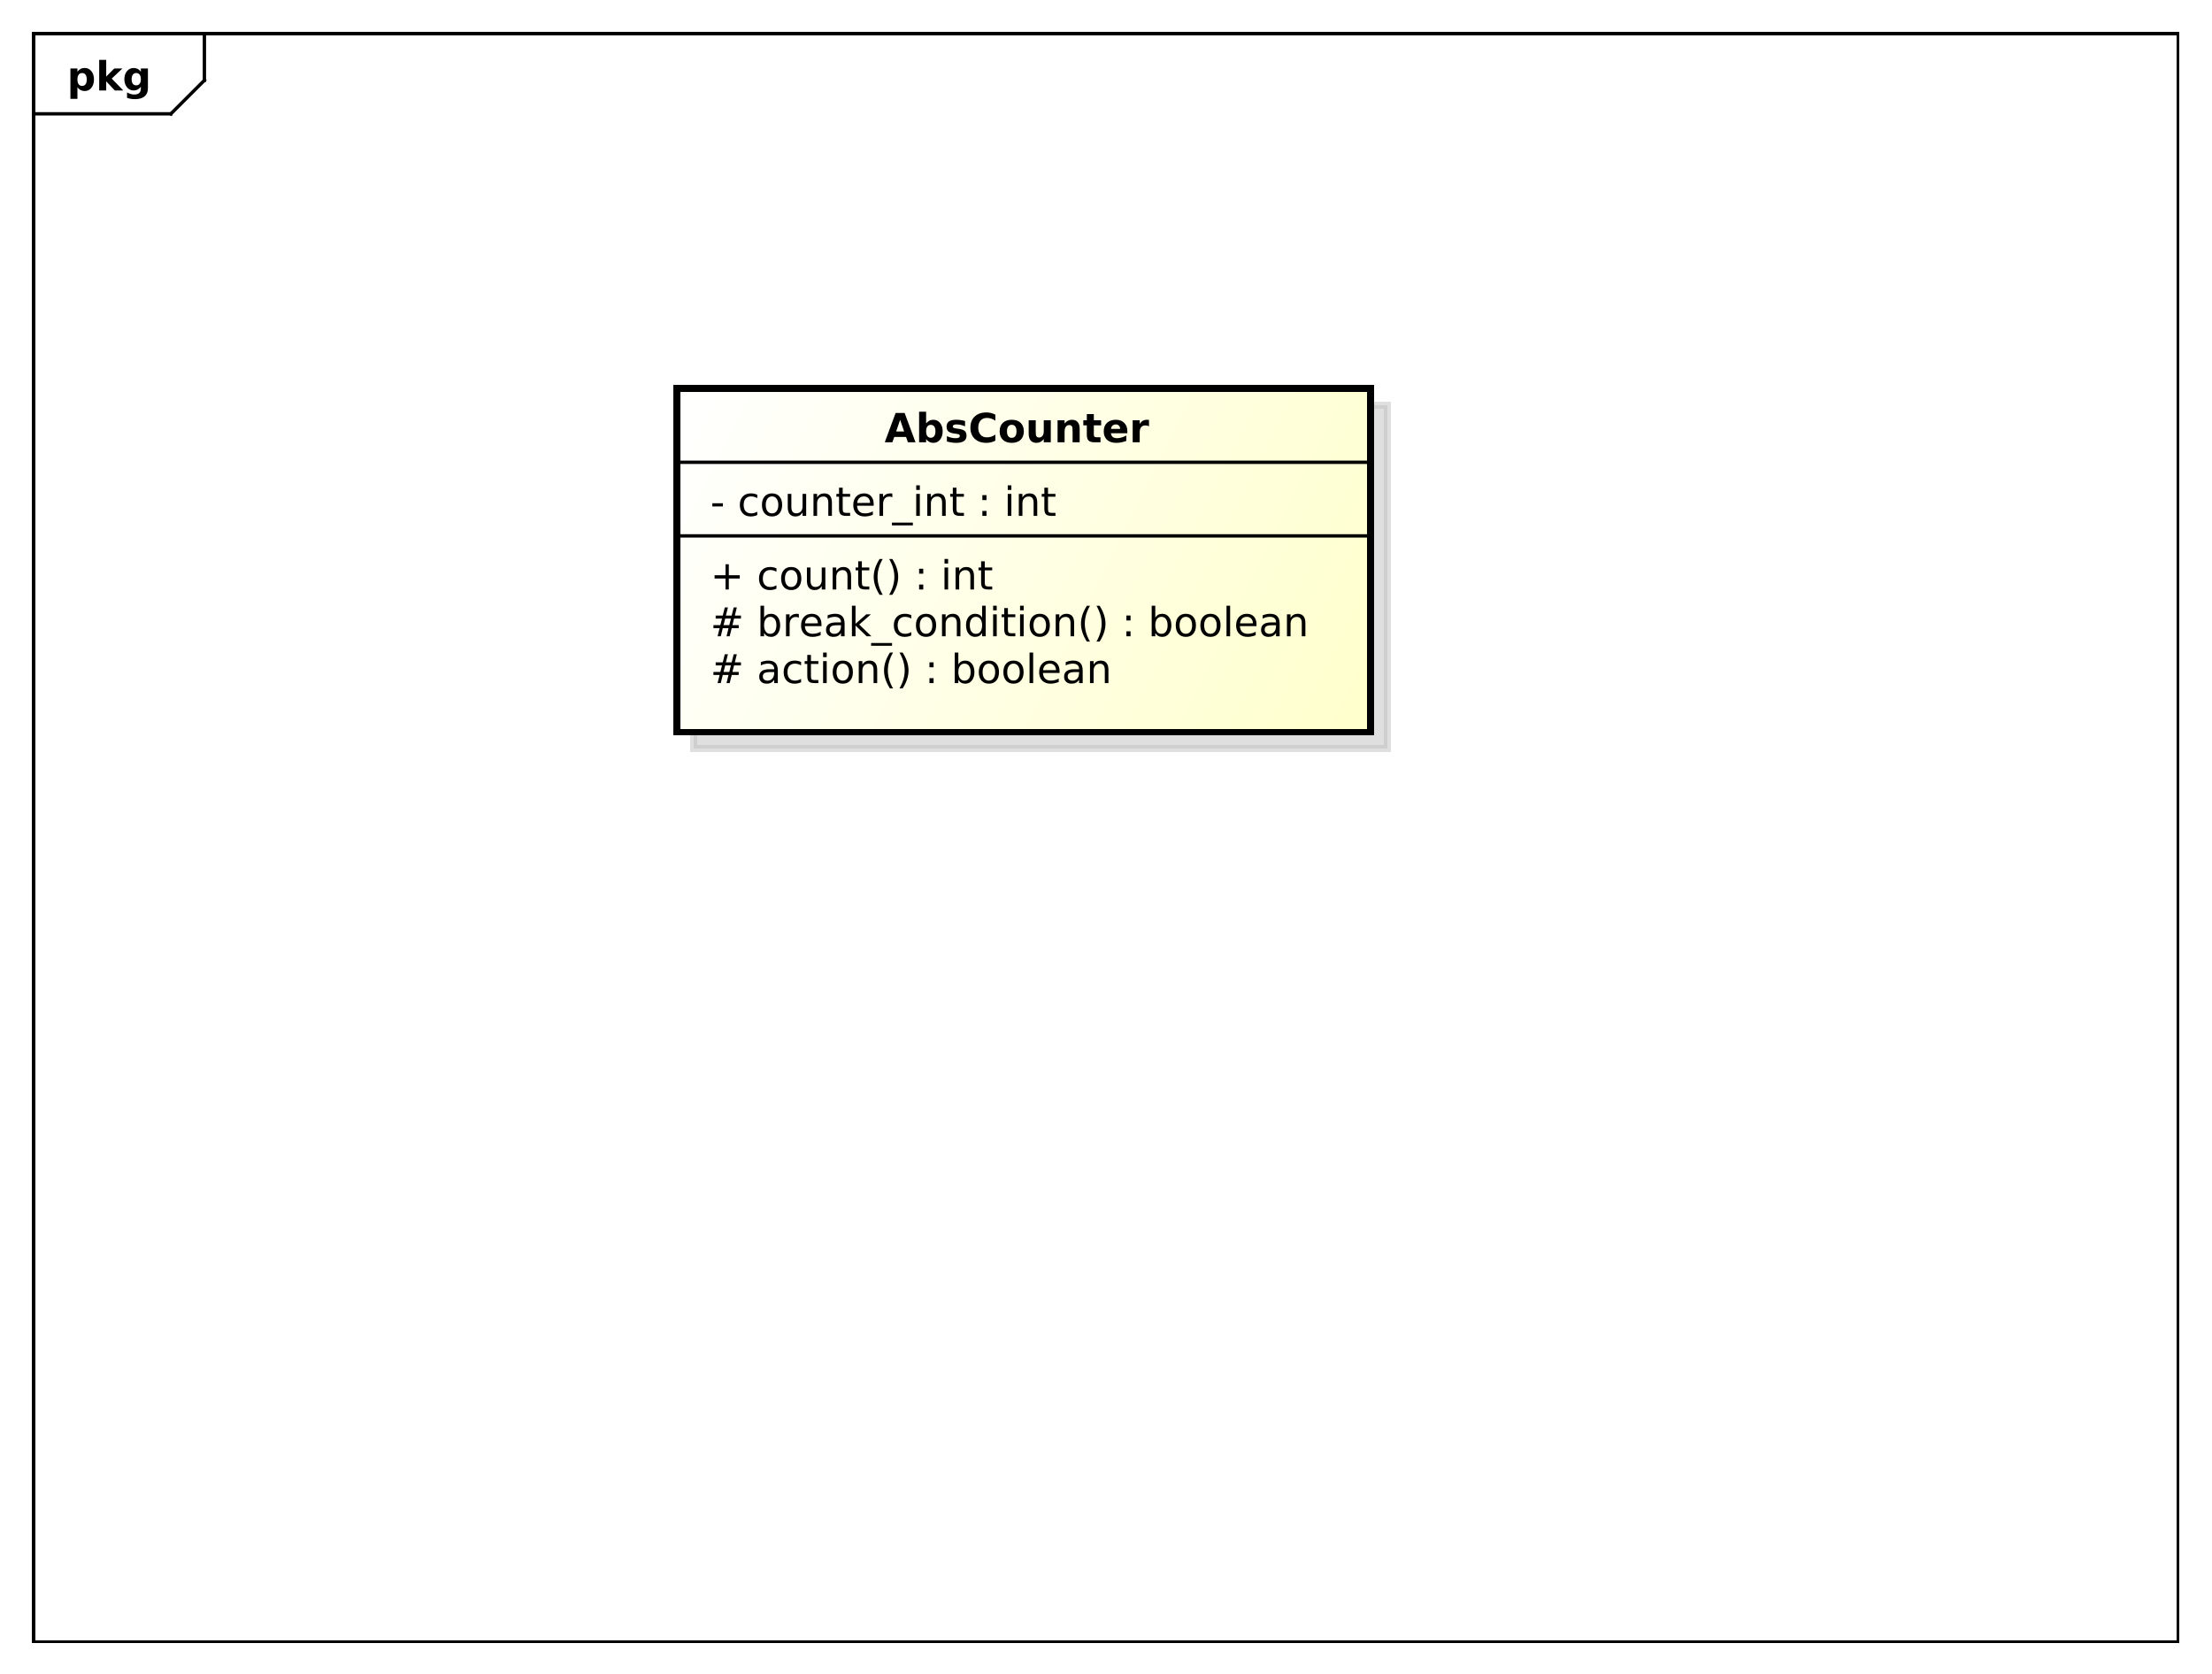 <?xml version="1.0" encoding="UTF-8"?>
<!DOCTYPE svg PUBLIC '-//W3C//DTD SVG 1.0//EN'
          'http://www.w3.org/TR/2001/REC-SVG-20010904/DTD/svg10.dtd'>
<svg xmlns:xlink="http://www.w3.org/1999/xlink" style="fill-opacity:1; color-rendering:auto; color-interpolation:auto; stroke:black; text-rendering:auto; stroke-linecap:square; stroke-miterlimit:10; stroke-opacity:1; shape-rendering:auto; fill:black; stroke-dasharray:none; font-weight:normal; stroke-width:1; font-family:&apos;Dialog&apos;; font-style:normal; stroke-linejoin:miter; font-size:12; stroke-dashoffset:0; image-rendering:auto;" width="880" height="666" xmlns="http://www.w3.org/2000/svg"
><rect width="100%" height="100%" fill="#808080" stroke="none"/><!--Generated by the Batik Graphics2D SVG Generator--><defs id="genericDefs"
  /><g
  ><defs id="defs1"
    ><linearGradient x1="202" gradientUnits="userSpaceOnUse" x2="409" y1="116" y2="219" id="linearGradient1" spreadMethod="pad"
      ><stop style="stop-opacity:1; stop-color:white;" offset="0%"
        /><stop style="stop-opacity:1; stop-color:rgb(255,255,204);" offset="100%"
      /></linearGradient
      ><clipPath clipPathUnits="userSpaceOnUse" id="clipPath1"
      ><path d="M0 0 L880 0 L880 666 L0 666 L0 0 Z"
      /></clipPath
      ><clipPath clipPathUnits="userSpaceOnUse" id="clipPath2"
      ><path d="M0 0 L660 0 L660 499.5 L0 499.5 L0 0 Z"
      /></clipPath
      ><clipPath clipPathUnits="userSpaceOnUse" id="clipPath3"
      ><path d="M-20 -27 L640 -27 L640 472.5 L-20 472.5 L-20 -27 Z"
      /></clipPath
      ><clipPath clipPathUnits="userSpaceOnUse" id="clipPath4"
      ><path d="M-5 -5 L655 -5 L655 494.5 L-5 494.5 L-5 -5 Z"
      /></clipPath
      ><clipPath clipPathUnits="userSpaceOnUse" id="clipPath5"
      ><path d="M-212 -203.875 L448 -203.875 L448 295.625 L-212 295.625 L-212 -203.875 Z"
      /></clipPath
      ><clipPath clipPathUnits="userSpaceOnUse" id="clipPath6"
      ><path d="M-212 -189.906 L448 -189.906 L448 309.594 L-212 309.594 L-212 -189.906 Z"
      /></clipPath
      ><clipPath clipPathUnits="userSpaceOnUse" id="clipPath7"
      ><path d="M-212 -175.938 L448 -175.938 L448 323.562 L-212 323.562 L-212 -175.938 Z"
      /></clipPath
      ><clipPath clipPathUnits="userSpaceOnUse" id="clipPath8"
      ><path d="M-212 -153.969 L448 -153.969 L448 345.531 L-212 345.531 L-212 -153.969 Z"
      /></clipPath
      ><clipPath clipPathUnits="userSpaceOnUse" id="clipPath9"
      ><path d="M-264 -132 L396 -132 L396 367.5 L-264 367.5 L-264 -132 Z"
      /></clipPath
    ></defs
    ><g style="fill:white; stroke:white;"
    ><rect x="0" y="0" width="880" style="clip-path:url(#clipPath1); stroke:none;" height="666"
    /></g
    ><g style="shape-rendering:crispEdges; text-rendering:geometricPrecision;" transform="scale(1.333,1.333)"
    ><rect x="10" y="10" width="640" style="fill:none; clip-path:url(#clipPath2);" height="480"
      /><line x1="61" x2="61" y1="11" style="clip-path:url(#clipPath2); fill:none; text-rendering:optimizeLegibility; shape-rendering:auto;" y2="23.969"
      /><line x1="61" x2="51" y1="23.969" style="clip-path:url(#clipPath2); fill:none; text-rendering:optimizeLegibility; shape-rendering:auto;" y2="33.969"
      /><line x1="51" x2="10" y1="33.969" style="clip-path:url(#clipPath2); fill:none; text-rendering:optimizeLegibility; shape-rendering:auto;" y2="33.969"
    /></g
    ><g style="text-rendering:optimizeLegibility; font-family:sans-serif; font-weight:bold;" transform="matrix(1.333,0,0,1.333,0,0) translate(20,27)"
    ><path d="M3.109 -0.953 L3.109 2.5 L1.016 2.5 L1.016 -6.562 L3.109 -6.562 L3.109 -5.609 Q3.547 -6.172 4.07 -6.445 Q4.594 -6.719 5.281 -6.719 Q6.5 -6.719 7.273 -5.758 Q8.047 -4.797 8.047 -3.281 Q8.047 -1.766 7.273 -0.797 Q6.5 0.172 5.281 0.172 Q4.594 0.172 4.07 -0.102 Q3.547 -0.375 3.109 -0.953 ZM4.5 -5.203 Q3.828 -5.203 3.469 -4.703 Q3.109 -4.203 3.109 -3.281 Q3.109 -2.344 3.469 -1.852 Q3.828 -1.359 4.5 -1.359 Q5.172 -1.359 5.531 -1.852 Q5.891 -2.344 5.891 -3.281 Q5.891 -4.219 5.531 -4.711 Q5.172 -5.203 4.5 -5.203 ZM9.605 -9.125 L11.699 -9.125 L11.699 -4.156 L14.105 -6.562 L16.543 -6.562 L13.34 -3.547 L16.793 0 L14.262 0 L11.699 -2.734 L11.699 0 L9.605 0 L9.605 -9.125 ZM22.039 -1.109 Q21.617 -0.547 21.094 -0.273 Q20.57 0 19.883 0 Q18.68 0 17.898 -0.945 Q17.117 -1.891 17.117 -3.359 Q17.117 -4.828 17.898 -5.766 Q18.68 -6.703 19.883 -6.703 Q20.57 -6.703 21.094 -6.438 Q21.617 -6.172 22.039 -5.594 L22.039 -6.562 L24.148 -6.562 L24.148 -0.656 Q24.148 0.922 23.148 1.758 Q22.148 2.594 20.258 2.594 Q19.648 2.594 19.07 2.5 Q18.492 2.406 17.914 2.203 L17.914 0.578 Q18.461 0.891 18.992 1.047 Q19.523 1.203 20.055 1.203 Q21.086 1.203 21.562 0.75 Q22.039 0.297 22.039 -0.656 L22.039 -1.109 ZM20.664 -5.203 Q20.008 -5.203 19.648 -4.719 Q19.289 -4.234 19.289 -3.359 Q19.289 -2.453 19.641 -1.992 Q19.992 -1.531 20.664 -1.531 Q21.32 -1.531 21.68 -2.008 Q22.039 -2.484 22.039 -3.359 Q22.039 -4.234 21.68 -4.719 Q21.32 -5.203 20.664 -5.203 Z" style="clip-path:url(#clipPath3); stroke:none;"
    /></g
    ><g transform="matrix(1.333,0,0,1.333,0,0) translate(5,5)" style="fill-opacity:0.502; fill:rgb(192,192,192); text-rendering:geometricPrecision; font-family:sans-serif; shape-rendering:crispEdges; stroke:rgb(192,192,192); font-weight:bold; stroke-width:2; stroke-opacity:0.502;"
    ><rect x="202" y="116" width="207" style="clip-path:url(#clipPath4); stroke:none;" height="102.469"
      /><rect x="202" y="116" width="207" style="fill:none; clip-path:url(#clipPath4);" height="102.469"
    /></g
    ><g transform="matrix(1.333,0,0,1.333,0,0)" style="fill:url(#linearGradient1); text-rendering:geometricPrecision; font-family:sans-serif; shape-rendering:crispEdges; stroke:url(#linearGradient1); font-weight:bold; stroke-width:2;"
    ><rect x="202" y="116" width="207" style="clip-path:url(#clipPath2); stroke:none;" height="102.469"
      /><rect x="202" y="116" width="207" style="clip-path:url(#clipPath2); fill:none; stroke:black;" height="102.469"
    /></g
    ><g style="text-rendering:optimizeLegibility; stroke-width:2; font-family:sans-serif;" transform="matrix(1.333,0,0,1.333,0,0) translate(212,203.875)"
    ><path d="M6.141 -5.281 L4.438 -5.281 L3.938 -3.328 L5.656 -3.328 L6.141 -5.281 ZM5.25 -8.609 L4.641 -6.188 L6.359 -6.188 L6.969 -8.609 L7.906 -8.609 L7.312 -6.188 L9.141 -6.188 L9.141 -5.281 L7.078 -5.281 L6.594 -3.328 L8.469 -3.328 L8.469 -2.422 L6.375 -2.422 L5.766 0 L4.828 0 L5.422 -2.422 L3.703 -2.422 L3.109 0 L2.156 0 L2.766 -2.422 L0.922 -2.422 L0.922 -3.328 L2.984 -3.328 L3.484 -5.281 L1.594 -5.281 L1.594 -6.188 L3.703 -6.188 L4.312 -8.609 L5.25 -8.609 ZM17.979 -3.297 Q16.682 -3.297 16.174 -3 Q15.666 -2.703 15.666 -1.984 Q15.666 -1.406 16.049 -1.07 Q16.432 -0.734 17.072 -0.734 Q17.979 -0.734 18.518 -1.367 Q19.057 -2 19.057 -3.062 L19.057 -3.297 L17.979 -3.297 ZM20.135 -3.75 L20.135 0 L19.057 0 L19.057 -1 Q18.682 -0.406 18.135 -0.117 Q17.588 0.172 16.791 0.172 Q15.775 0.172 15.182 -0.398 Q14.588 -0.969 14.588 -1.906 Q14.588 -3.016 15.33 -3.578 Q16.072 -4.141 17.541 -4.141 L19.057 -4.141 L19.057 -4.25 Q19.057 -5 18.564 -5.406 Q18.072 -5.812 17.197 -5.812 Q16.635 -5.812 16.096 -5.672 Q15.557 -5.531 15.072 -5.266 L15.072 -6.266 Q15.666 -6.5 16.221 -6.609 Q16.775 -6.719 17.307 -6.719 Q18.729 -6.719 19.432 -5.984 Q20.135 -5.25 20.135 -3.75 ZM27.082 -6.312 L27.082 -5.297 Q26.613 -5.562 26.16 -5.688 Q25.707 -5.812 25.238 -5.812 Q24.176 -5.812 23.598 -5.148 Q23.02 -4.484 23.02 -3.281 Q23.02 -2.078 23.598 -1.414 Q24.176 -0.75 25.238 -0.75 Q25.707 -0.75 26.16 -0.875 Q26.613 -1 27.082 -1.25 L27.082 -0.25 Q26.629 -0.047 26.145 0.062 Q25.66 0.172 25.113 0.172 Q23.629 0.172 22.754 -0.758 Q21.879 -1.688 21.879 -3.281 Q21.879 -4.875 22.762 -5.797 Q23.645 -6.719 25.191 -6.719 Q25.676 -6.719 26.152 -6.617 Q26.629 -6.516 27.082 -6.312 ZM30.023 -8.422 L30.023 -6.562 L32.242 -6.562 L32.242 -5.719 L30.023 -5.719 L30.023 -2.156 Q30.023 -1.359 30.242 -1.133 Q30.461 -0.906 31.133 -0.906 L32.242 -0.906 L32.242 0 L31.133 0 Q29.883 0 29.406 -0.469 Q28.93 -0.938 28.93 -2.156 L28.93 -5.719 L28.148 -5.719 L28.148 -6.562 L28.93 -6.562 L28.93 -8.422 L30.023 -8.422 ZM33.65 -6.562 L34.728 -6.562 L34.728 0 L33.65 0 L33.65 -6.562 ZM33.65 -9.125 L34.728 -9.125 L34.728 -7.75 L33.65 -7.75 L33.65 -9.125 ZM39.531 -5.812 Q38.672 -5.812 38.164 -5.133 Q37.656 -4.453 37.656 -3.281 Q37.656 -2.094 38.156 -1.422 Q38.656 -0.75 39.531 -0.75 Q40.391 -0.75 40.898 -1.43 Q41.406 -2.109 41.406 -3.281 Q41.406 -4.438 40.898 -5.125 Q40.391 -5.812 39.531 -5.812 ZM39.531 -6.719 Q40.938 -6.719 41.742 -5.805 Q42.547 -4.891 42.547 -3.281 Q42.547 -1.672 41.742 -0.75 Q40.938 0.172 39.531 0.172 Q38.125 0.172 37.32 -0.75 Q36.516 -1.672 36.516 -3.281 Q36.516 -4.891 37.32 -5.805 Q38.125 -6.719 39.531 -6.719 ZM49.795 -3.969 L49.795 0 L48.717 0 L48.717 -3.922 Q48.717 -4.859 48.35 -5.32 Q47.982 -5.781 47.264 -5.781 Q46.389 -5.781 45.881 -5.227 Q45.373 -4.672 45.373 -3.703 L45.373 0 L44.295 0 L44.295 -6.562 L45.373 -6.562 L45.373 -5.547 Q45.764 -6.141 46.287 -6.43 Q46.81 -6.719 47.498 -6.719 Q48.623 -6.719 49.209 -6.023 Q49.795 -5.328 49.795 -3.969 ZM54.525 -9.109 Q53.744 -7.766 53.361 -6.445 Q52.978 -5.125 52.978 -3.766 Q52.978 -2.422 53.361 -1.094 Q53.744 0.234 54.525 1.578 L53.588 1.578 Q52.713 0.203 52.275 -1.125 Q51.838 -2.453 51.838 -3.766 Q51.838 -5.078 52.275 -6.398 Q52.713 -7.719 53.588 -9.109 L54.525 -9.109 ZM56.457 -9.109 L57.395 -9.109 Q58.27 -7.719 58.707 -6.398 Q59.145 -5.078 59.145 -3.766 Q59.145 -2.453 58.707 -1.125 Q58.27 0.203 57.395 1.578 L56.457 1.578 Q57.223 0.234 57.613 -1.094 Q58.004 -2.422 58.004 -3.766 Q58.004 -5.125 57.613 -6.445 Q57.223 -7.766 56.457 -9.109 ZM65.391 -1.484 L66.625 -1.484 L66.625 0 L65.391 0 L65.391 -1.484 ZM65.391 -6.203 L66.625 -6.203 L66.625 -4.719 L65.391 -4.719 L65.391 -6.203 ZM77.686 -3.281 Q77.686 -4.469 77.193 -5.141 Q76.701 -5.812 75.857 -5.812 Q74.998 -5.812 74.506 -5.141 Q74.014 -4.469 74.014 -3.281 Q74.014 -2.094 74.506 -1.414 Q74.998 -0.734 75.857 -0.734 Q76.701 -0.734 77.193 -1.414 Q77.686 -2.094 77.686 -3.281 ZM74.014 -5.562 Q74.357 -6.156 74.873 -6.438 Q75.389 -6.719 76.107 -6.719 Q77.311 -6.719 78.061 -5.773 Q78.811 -4.828 78.811 -3.281 Q78.811 -1.734 78.061 -0.781 Q77.311 0.172 76.107 0.172 Q75.389 0.172 74.873 -0.117 Q74.357 -0.406 74.014 -0.984 L74.014 0 L72.936 0 L72.936 -9.125 L74.014 -9.125 L74.014 -5.562 ZM83.131 -5.812 Q82.272 -5.812 81.764 -5.133 Q81.256 -4.453 81.256 -3.281 Q81.256 -2.094 81.756 -1.422 Q82.256 -0.75 83.131 -0.75 Q83.99 -0.75 84.498 -1.43 Q85.006 -2.109 85.006 -3.281 Q85.006 -4.438 84.498 -5.125 Q83.99 -5.812 83.131 -5.812 ZM83.131 -6.719 Q84.537 -6.719 85.342 -5.805 Q86.147 -4.891 86.147 -3.281 Q86.147 -1.672 85.342 -0.75 Q84.537 0.172 83.131 0.172 Q81.725 0.172 80.92 -0.75 Q80.115 -1.672 80.115 -3.281 Q80.115 -4.891 80.92 -5.805 Q81.725 -6.719 83.131 -6.719 ZM90.473 -5.812 Q89.613 -5.812 89.106 -5.133 Q88.598 -4.453 88.598 -3.281 Q88.598 -2.094 89.098 -1.422 Q89.598 -0.75 90.473 -0.75 Q91.332 -0.75 91.84 -1.43 Q92.348 -2.109 92.348 -3.281 Q92.348 -4.438 91.84 -5.125 Q91.332 -5.812 90.473 -5.812 ZM90.473 -6.719 Q91.879 -6.719 92.684 -5.805 Q93.488 -4.891 93.488 -3.281 Q93.488 -1.672 92.684 -0.75 Q91.879 0.172 90.473 0.172 Q89.066 0.172 88.262 -0.75 Q87.457 -1.672 87.457 -3.281 Q87.457 -4.891 88.262 -5.805 Q89.066 -6.719 90.473 -6.719 ZM95.268 -9.125 L96.346 -9.125 L96.346 0 L95.268 0 L95.268 -9.125 ZM104.227 -3.547 L104.227 -3.031 L99.258 -3.031 Q99.336 -1.906 99.938 -1.328 Q100.539 -0.75 101.602 -0.75 Q102.227 -0.75 102.812 -0.898 Q103.398 -1.047 103.977 -1.359 L103.977 -0.328 Q103.383 -0.094 102.773 0.039 Q102.164 0.172 101.539 0.172 Q99.977 0.172 99.055 -0.742 Q98.133 -1.656 98.133 -3.219 Q98.133 -4.828 99.008 -5.773 Q99.883 -6.719 101.352 -6.719 Q102.68 -6.719 103.453 -5.867 Q104.227 -5.016 104.227 -3.547 ZM103.148 -3.875 Q103.133 -4.75 102.648 -5.281 Q102.164 -5.812 101.367 -5.812 Q100.461 -5.812 99.922 -5.297 Q99.383 -4.781 99.305 -3.859 L103.148 -3.875 ZM108.969 -3.297 Q107.672 -3.297 107.164 -3 Q106.656 -2.703 106.656 -1.984 Q106.656 -1.406 107.039 -1.07 Q107.422 -0.734 108.062 -0.734 Q108.969 -0.734 109.508 -1.367 Q110.047 -2 110.047 -3.062 L110.047 -3.297 L108.969 -3.297 ZM111.125 -3.75 L111.125 0 L110.047 0 L110.047 -1 Q109.672 -0.406 109.125 -0.117 Q108.578 0.172 107.781 0.172 Q106.766 0.172 106.172 -0.398 Q105.578 -0.969 105.578 -1.906 Q105.578 -3.016 106.32 -3.578 Q107.062 -4.141 108.531 -4.141 L110.047 -4.141 L110.047 -4.25 Q110.047 -5 109.555 -5.406 Q109.062 -5.812 108.188 -5.812 Q107.625 -5.812 107.086 -5.672 Q106.547 -5.531 106.062 -5.266 L106.062 -6.266 Q106.656 -6.5 107.211 -6.609 Q107.766 -6.719 108.297 -6.719 Q109.719 -6.719 110.422 -5.984 Q111.125 -5.25 111.125 -3.75 ZM118.807 -3.969 L118.807 0 L117.728 0 L117.728 -3.922 Q117.728 -4.859 117.361 -5.32 Q116.994 -5.781 116.275 -5.781 Q115.4 -5.781 114.893 -5.227 Q114.385 -4.672 114.385 -3.703 L114.385 0 L113.307 0 L113.307 -6.562 L114.385 -6.562 L114.385 -5.547 Q114.775 -6.141 115.299 -6.43 Q115.822 -6.719 116.51 -6.719 Q117.635 -6.719 118.221 -6.023 Q118.807 -5.328 118.807 -3.969 Z" style="clip-path:url(#clipPath5); stroke:none;"
    /></g
    ><g style="text-rendering:optimizeLegibility; stroke-width:2; font-family:sans-serif;" transform="matrix(1.333,0,0,1.333,0,0) translate(212,189.906)"
    ><path d="M6.141 -5.281 L4.438 -5.281 L3.938 -3.328 L5.656 -3.328 L6.141 -5.281 ZM5.25 -8.609 L4.641 -6.188 L6.359 -6.188 L6.969 -8.609 L7.906 -8.609 L7.312 -6.188 L9.141 -6.188 L9.141 -5.281 L7.078 -5.281 L6.594 -3.328 L8.469 -3.328 L8.469 -2.422 L6.375 -2.422 L5.766 0 L4.828 0 L5.422 -2.422 L3.703 -2.422 L3.109 0 L2.156 0 L2.766 -2.422 L0.922 -2.422 L0.922 -3.328 L2.984 -3.328 L3.484 -5.281 L1.594 -5.281 L1.594 -6.188 L3.703 -6.188 L4.312 -8.609 L5.25 -8.609 ZM19.713 -3.281 Q19.713 -4.469 19.221 -5.141 Q18.729 -5.812 17.885 -5.812 Q17.025 -5.812 16.533 -5.141 Q16.041 -4.469 16.041 -3.281 Q16.041 -2.094 16.533 -1.414 Q17.025 -0.734 17.885 -0.734 Q18.729 -0.734 19.221 -1.414 Q19.713 -2.094 19.713 -3.281 ZM16.041 -5.562 Q16.385 -6.156 16.9 -6.438 Q17.416 -6.719 18.135 -6.719 Q19.338 -6.719 20.088 -5.773 Q20.838 -4.828 20.838 -3.281 Q20.838 -1.734 20.088 -0.781 Q19.338 0.172 18.135 0.172 Q17.416 0.172 16.9 -0.117 Q16.385 -0.406 16.041 -0.984 L16.041 0 L14.963 0 L14.963 -9.125 L16.041 -9.125 L16.041 -5.562 ZM26.424 -5.562 Q26.236 -5.656 26.025 -5.711 Q25.814 -5.766 25.549 -5.766 Q24.643 -5.766 24.15 -5.172 Q23.658 -4.578 23.658 -3.453 L23.658 0 L22.58 0 L22.58 -6.562 L23.658 -6.562 L23.658 -5.547 Q24.002 -6.141 24.549 -6.43 Q25.096 -6.719 25.877 -6.719 Q25.986 -6.719 26.119 -6.703 Q26.252 -6.688 26.408 -6.656 L26.424 -5.562 ZM33.17 -3.547 L33.17 -3.031 L28.201 -3.031 Q28.279 -1.906 28.881 -1.328 Q29.482 -0.75 30.545 -0.75 Q31.17 -0.75 31.756 -0.898 Q32.342 -1.047 32.92 -1.359 L32.92 -0.328 Q32.326 -0.094 31.717 0.039 Q31.107 0.172 30.482 0.172 Q28.92 0.172 27.998 -0.742 Q27.076 -1.656 27.076 -3.219 Q27.076 -4.828 27.951 -5.773 Q28.826 -6.719 30.295 -6.719 Q31.623 -6.719 32.397 -5.867 Q33.17 -5.016 33.17 -3.547 ZM32.092 -3.875 Q32.076 -4.75 31.592 -5.281 Q31.107 -5.812 30.311 -5.812 Q29.404 -5.812 28.865 -5.297 Q28.326 -4.781 28.248 -3.859 L32.092 -3.875 ZM37.912 -3.297 Q36.615 -3.297 36.107 -3 Q35.6 -2.703 35.6 -1.984 Q35.6 -1.406 35.982 -1.07 Q36.365 -0.734 37.006 -0.734 Q37.912 -0.734 38.451 -1.367 Q38.99 -2 38.99 -3.062 L38.99 -3.297 L37.912 -3.297 ZM40.068 -3.75 L40.068 0 L38.99 0 L38.99 -1 Q38.615 -0.406 38.068 -0.117 Q37.522 0.172 36.725 0.172 Q35.709 0.172 35.115 -0.398 Q34.522 -0.969 34.522 -1.906 Q34.522 -3.016 35.264 -3.578 Q36.006 -4.141 37.475 -4.141 L38.99 -4.141 L38.99 -4.25 Q38.99 -5 38.498 -5.406 Q38.006 -5.812 37.131 -5.812 Q36.568 -5.812 36.029 -5.672 Q35.49 -5.531 35.006 -5.266 L35.006 -6.266 Q35.6 -6.5 36.154 -6.609 Q36.709 -6.719 37.24 -6.719 Q38.662 -6.719 39.365 -5.984 Q40.068 -5.25 40.068 -3.75 ZM42.25 -9.125 L43.328 -9.125 L43.328 -3.734 L46.547 -6.562 L47.922 -6.562 L44.438 -3.5 L48.078 0 L46.672 0 L43.328 -3.203 L43.328 0 L42.25 0 L42.25 -9.125 ZM54.23 2 L54.23 2.828 L47.98 2.828 L47.98 2 L54.23 2 ZM59.965 -6.312 L59.965 -5.297 Q59.496 -5.562 59.043 -5.688 Q58.59 -5.812 58.121 -5.812 Q57.059 -5.812 56.48 -5.148 Q55.902 -4.484 55.902 -3.281 Q55.902 -2.078 56.48 -1.414 Q57.059 -0.75 58.121 -0.75 Q58.59 -0.75 59.043 -0.875 Q59.496 -1 59.965 -1.25 L59.965 -0.25 Q59.512 -0.047 59.027 0.062 Q58.543 0.172 57.996 0.172 Q56.512 0.172 55.637 -0.758 Q54.762 -1.688 54.762 -3.281 Q54.762 -4.875 55.645 -5.797 Q56.527 -6.719 58.074 -6.719 Q58.559 -6.719 59.035 -6.617 Q59.512 -6.516 59.965 -6.312 ZM64.375 -5.812 Q63.516 -5.812 63.008 -5.133 Q62.5 -4.453 62.5 -3.281 Q62.5 -2.094 63 -1.422 Q63.5 -0.75 64.375 -0.75 Q65.234 -0.75 65.742 -1.43 Q66.25 -2.109 66.25 -3.281 Q66.25 -4.438 65.742 -5.125 Q65.234 -5.812 64.375 -5.812 ZM64.375 -6.719 Q65.781 -6.719 66.586 -5.805 Q67.391 -4.891 67.391 -3.281 Q67.391 -1.672 66.586 -0.75 Q65.781 0.172 64.375 0.172 Q62.969 0.172 62.164 -0.75 Q61.359 -1.672 61.359 -3.281 Q61.359 -4.891 62.164 -5.805 Q62.969 -6.719 64.375 -6.719 ZM74.639 -3.969 L74.639 0 L73.561 0 L73.561 -3.922 Q73.561 -4.859 73.193 -5.32 Q72.826 -5.781 72.107 -5.781 Q71.232 -5.781 70.725 -5.227 Q70.217 -4.672 70.217 -3.703 L70.217 0 L69.139 0 L69.139 -6.562 L70.217 -6.562 L70.217 -5.547 Q70.607 -6.141 71.131 -6.43 Q71.654 -6.719 72.342 -6.719 Q73.467 -6.719 74.053 -6.023 Q74.639 -5.328 74.639 -3.969 ZM81.103 -5.562 L81.103 -9.125 L82.182 -9.125 L82.182 0 L81.103 0 L81.103 -0.984 Q80.76 -0.406 80.244 -0.117 Q79.728 0.172 78.994 0.172 Q77.807 0.172 77.057 -0.781 Q76.307 -1.734 76.307 -3.281 Q76.307 -4.828 77.057 -5.773 Q77.807 -6.719 78.994 -6.719 Q79.728 -6.719 80.244 -6.438 Q80.76 -6.156 81.103 -5.562 ZM77.432 -3.281 Q77.432 -2.094 77.916 -1.414 Q78.4 -0.734 79.26 -0.734 Q80.119 -0.734 80.611 -1.414 Q81.103 -2.094 81.103 -3.281 Q81.103 -4.469 80.611 -5.141 Q80.119 -5.812 79.26 -5.812 Q78.4 -5.812 77.916 -5.141 Q77.432 -4.469 77.432 -3.281 ZM84.393 -6.562 L85.471 -6.562 L85.471 0 L84.393 0 L84.393 -6.562 ZM84.393 -9.125 L85.471 -9.125 L85.471 -7.75 L84.393 -7.75 L84.393 -9.125 ZM88.805 -8.422 L88.805 -6.562 L91.023 -6.562 L91.023 -5.719 L88.805 -5.719 L88.805 -2.156 Q88.805 -1.359 89.023 -1.133 Q89.242 -0.906 89.914 -0.906 L91.023 -0.906 L91.023 0 L89.914 0 Q88.664 0 88.188 -0.469 Q87.711 -0.938 87.711 -2.156 L87.711 -5.719 L86.93 -5.719 L86.93 -6.562 L87.711 -6.562 L87.711 -8.422 L88.805 -8.422 ZM92.432 -6.562 L93.51 -6.562 L93.51 0 L92.432 0 L92.432 -6.562 ZM92.432 -9.125 L93.51 -9.125 L93.51 -7.75 L92.432 -7.75 L92.432 -9.125 ZM98.312 -5.812 Q97.453 -5.812 96.945 -5.133 Q96.438 -4.453 96.438 -3.281 Q96.438 -2.094 96.938 -1.422 Q97.438 -0.75 98.312 -0.75 Q99.172 -0.75 99.68 -1.43 Q100.188 -2.109 100.188 -3.281 Q100.188 -4.438 99.68 -5.125 Q99.172 -5.812 98.312 -5.812 ZM98.312 -6.719 Q99.719 -6.719 100.523 -5.805 Q101.328 -4.891 101.328 -3.281 Q101.328 -1.672 100.523 -0.75 Q99.719 0.172 98.312 0.172 Q96.906 0.172 96.102 -0.75 Q95.297 -1.672 95.297 -3.281 Q95.297 -4.891 96.102 -5.805 Q96.906 -6.719 98.312 -6.719 ZM108.576 -3.969 L108.576 0 L107.498 0 L107.498 -3.922 Q107.498 -4.859 107.131 -5.32 Q106.764 -5.781 106.045 -5.781 Q105.17 -5.781 104.662 -5.227 Q104.154 -4.672 104.154 -3.703 L104.154 0 L103.076 0 L103.076 -6.562 L104.154 -6.562 L104.154 -5.547 Q104.545 -6.141 105.068 -6.43 Q105.592 -6.719 106.279 -6.719 Q107.404 -6.719 107.99 -6.023 Q108.576 -5.328 108.576 -3.969 ZM113.307 -9.109 Q112.525 -7.766 112.143 -6.445 Q111.76 -5.125 111.76 -3.766 Q111.76 -2.422 112.143 -1.094 Q112.525 0.234 113.307 1.578 L112.369 1.578 Q111.494 0.203 111.057 -1.125 Q110.619 -2.453 110.619 -3.766 Q110.619 -5.078 111.057 -6.398 Q111.494 -7.719 112.369 -9.109 L113.307 -9.109 ZM115.238 -9.109 L116.176 -9.109 Q117.051 -7.719 117.488 -6.398 Q117.926 -5.078 117.926 -3.766 Q117.926 -2.453 117.488 -1.125 Q117.051 0.203 116.176 1.578 L115.238 1.578 Q116.004 0.234 116.394 -1.094 Q116.785 -2.422 116.785 -3.766 Q116.785 -5.125 116.394 -6.445 Q116.004 -7.766 115.238 -9.109 ZM124.172 -1.484 L125.406 -1.484 L125.406 0 L124.172 0 L124.172 -1.484 ZM124.172 -6.203 L125.406 -6.203 L125.406 -4.719 L124.172 -4.719 L124.172 -6.203 ZM136.467 -3.281 Q136.467 -4.469 135.975 -5.141 Q135.482 -5.812 134.639 -5.812 Q133.779 -5.812 133.287 -5.141 Q132.795 -4.469 132.795 -3.281 Q132.795 -2.094 133.287 -1.414 Q133.779 -0.734 134.639 -0.734 Q135.482 -0.734 135.975 -1.414 Q136.467 -2.094 136.467 -3.281 ZM132.795 -5.562 Q133.139 -6.156 133.654 -6.438 Q134.17 -6.719 134.889 -6.719 Q136.092 -6.719 136.842 -5.773 Q137.592 -4.828 137.592 -3.281 Q137.592 -1.734 136.842 -0.781 Q136.092 0.172 134.889 0.172 Q134.17 0.172 133.654 -0.117 Q133.139 -0.406 132.795 -0.984 L132.795 0 L131.717 0 L131.717 -9.125 L132.795 -9.125 L132.795 -5.562 ZM141.912 -5.812 Q141.053 -5.812 140.545 -5.133 Q140.037 -4.453 140.037 -3.281 Q140.037 -2.094 140.537 -1.422 Q141.037 -0.75 141.912 -0.75 Q142.772 -0.75 143.279 -1.43 Q143.787 -2.109 143.787 -3.281 Q143.787 -4.438 143.279 -5.125 Q142.772 -5.812 141.912 -5.812 ZM141.912 -6.719 Q143.318 -6.719 144.123 -5.805 Q144.928 -4.891 144.928 -3.281 Q144.928 -1.672 144.123 -0.75 Q143.318 0.172 141.912 0.172 Q140.506 0.172 139.701 -0.75 Q138.897 -1.672 138.897 -3.281 Q138.897 -4.891 139.701 -5.805 Q140.506 -6.719 141.912 -6.719 ZM149.254 -5.812 Q148.394 -5.812 147.887 -5.133 Q147.379 -4.453 147.379 -3.281 Q147.379 -2.094 147.879 -1.422 Q148.379 -0.75 149.254 -0.75 Q150.113 -0.75 150.621 -1.43 Q151.129 -2.109 151.129 -3.281 Q151.129 -4.438 150.621 -5.125 Q150.113 -5.812 149.254 -5.812 ZM149.254 -6.719 Q150.66 -6.719 151.465 -5.805 Q152.269 -4.891 152.269 -3.281 Q152.269 -1.672 151.465 -0.75 Q150.66 0.172 149.254 0.172 Q147.848 0.172 147.043 -0.75 Q146.238 -1.672 146.238 -3.281 Q146.238 -4.891 147.043 -5.805 Q147.848 -6.719 149.254 -6.719 ZM154.049 -9.125 L155.127 -9.125 L155.127 0 L154.049 0 L154.049 -9.125 ZM163.008 -3.547 L163.008 -3.031 L158.039 -3.031 Q158.117 -1.906 158.719 -1.328 Q159.32 -0.75 160.383 -0.75 Q161.008 -0.75 161.594 -0.898 Q162.18 -1.047 162.758 -1.359 L162.758 -0.328 Q162.164 -0.094 161.555 0.039 Q160.945 0.172 160.32 0.172 Q158.758 0.172 157.836 -0.742 Q156.914 -1.656 156.914 -3.219 Q156.914 -4.828 157.789 -5.773 Q158.664 -6.719 160.133 -6.719 Q161.461 -6.719 162.234 -5.867 Q163.008 -5.016 163.008 -3.547 ZM161.93 -3.875 Q161.914 -4.75 161.43 -5.281 Q160.945 -5.812 160.148 -5.812 Q159.242 -5.812 158.703 -5.297 Q158.164 -4.781 158.086 -3.859 L161.93 -3.875 ZM167.75 -3.297 Q166.453 -3.297 165.945 -3 Q165.438 -2.703 165.438 -1.984 Q165.438 -1.406 165.82 -1.07 Q166.203 -0.734 166.844 -0.734 Q167.75 -0.734 168.289 -1.367 Q168.828 -2 168.828 -3.062 L168.828 -3.297 L167.75 -3.297 ZM169.906 -3.75 L169.906 0 L168.828 0 L168.828 -1 Q168.453 -0.406 167.906 -0.117 Q167.359 0.172 166.562 0.172 Q165.547 0.172 164.953 -0.398 Q164.359 -0.969 164.359 -1.906 Q164.359 -3.016 165.102 -3.578 Q165.844 -4.141 167.312 -4.141 L168.828 -4.141 L168.828 -4.25 Q168.828 -5 168.336 -5.406 Q167.844 -5.812 166.969 -5.812 Q166.406 -5.812 165.867 -5.672 Q165.328 -5.531 164.844 -5.266 L164.844 -6.266 Q165.438 -6.5 165.992 -6.609 Q166.547 -6.719 167.078 -6.719 Q168.5 -6.719 169.203 -5.984 Q169.906 -5.25 169.906 -3.75 ZM177.588 -3.969 L177.588 0 L176.51 0 L176.51 -3.922 Q176.51 -4.859 176.143 -5.32 Q175.775 -5.781 175.057 -5.781 Q174.182 -5.781 173.674 -5.227 Q173.166 -4.672 173.166 -3.703 L173.166 0 L172.088 0 L172.088 -6.562 L173.166 -6.562 L173.166 -5.547 Q173.557 -6.141 174.08 -6.43 Q174.603 -6.719 175.291 -6.719 Q176.416 -6.719 177.002 -6.023 Q177.588 -5.328 177.588 -3.969 Z" style="clip-path:url(#clipPath6); stroke:none;"
    /></g
    ><g style="text-rendering:optimizeLegibility; stroke-width:2; font-family:sans-serif;" transform="matrix(1.333,0,0,1.333,0,0) translate(212,175.938)"
    ><path d="M5.516 -7.531 L5.516 -4.266 L8.781 -4.266 L8.781 -3.266 L5.516 -3.266 L5.516 0 L4.531 0 L4.531 -3.266 L1.266 -3.266 L1.266 -4.266 L4.531 -4.266 L4.531 -7.531 L5.516 -7.531 ZM19.729 -6.312 L19.729 -5.297 Q19.26 -5.562 18.807 -5.688 Q18.354 -5.812 17.885 -5.812 Q16.822 -5.812 16.244 -5.148 Q15.666 -4.484 15.666 -3.281 Q15.666 -2.078 16.244 -1.414 Q16.822 -0.75 17.885 -0.75 Q18.354 -0.75 18.807 -0.875 Q19.26 -1 19.729 -1.25 L19.729 -0.25 Q19.275 -0.047 18.791 0.062 Q18.307 0.172 17.76 0.172 Q16.275 0.172 15.4 -0.758 Q14.525 -1.688 14.525 -3.281 Q14.525 -4.875 15.408 -5.797 Q16.291 -6.719 17.838 -6.719 Q18.322 -6.719 18.799 -6.617 Q19.275 -6.516 19.729 -6.312 ZM24.139 -5.812 Q23.279 -5.812 22.771 -5.133 Q22.264 -4.453 22.264 -3.281 Q22.264 -2.094 22.764 -1.422 Q23.264 -0.75 24.139 -0.75 Q24.998 -0.75 25.506 -1.43 Q26.014 -2.109 26.014 -3.281 Q26.014 -4.438 25.506 -5.125 Q24.998 -5.812 24.139 -5.812 ZM24.139 -6.719 Q25.545 -6.719 26.35 -5.805 Q27.154 -4.891 27.154 -3.281 Q27.154 -1.672 26.35 -0.75 Q25.545 0.172 24.139 0.172 Q22.732 0.172 21.928 -0.75 Q21.123 -1.672 21.123 -3.281 Q21.123 -4.891 21.928 -5.805 Q22.732 -6.719 24.139 -6.719 ZM28.824 -2.594 L28.824 -6.562 L29.902 -6.562 L29.902 -2.625 Q29.902 -1.703 30.27 -1.234 Q30.637 -0.766 31.355 -0.766 Q32.23 -0.766 32.738 -1.32 Q33.246 -1.875 33.246 -2.844 L33.246 -6.562 L34.324 -6.562 L34.324 0 L33.246 0 L33.246 -1.016 Q32.855 -0.406 32.34 -0.117 Q31.824 0.172 31.137 0.172 Q29.996 0.172 29.41 -0.531 Q28.824 -1.234 28.824 -2.594 ZM42.008 -3.969 L42.008 0 L40.93 0 L40.93 -3.922 Q40.93 -4.859 40.562 -5.32 Q40.195 -5.781 39.477 -5.781 Q38.602 -5.781 38.094 -5.227 Q37.586 -4.672 37.586 -3.703 L37.586 0 L36.508 0 L36.508 -6.562 L37.586 -6.562 L37.586 -5.547 Q37.977 -6.141 38.5 -6.43 Q39.023 -6.719 39.711 -6.719 Q40.836 -6.719 41.422 -6.023 Q42.008 -5.328 42.008 -3.969 ZM45.223 -8.422 L45.223 -6.562 L47.441 -6.562 L47.441 -5.719 L45.223 -5.719 L45.223 -2.156 Q45.223 -1.359 45.441 -1.133 Q45.66 -0.906 46.332 -0.906 L47.441 -0.906 L47.441 0 L46.332 0 Q45.082 0 44.605 -0.469 Q44.129 -0.938 44.129 -2.156 L44.129 -5.719 L43.348 -5.719 L43.348 -6.562 L44.129 -6.562 L44.129 -8.422 L45.223 -8.422 ZM51.443 -9.109 Q50.662 -7.766 50.279 -6.445 Q49.897 -5.125 49.897 -3.766 Q49.897 -2.422 50.279 -1.094 Q50.662 0.234 51.443 1.578 L50.506 1.578 Q49.631 0.203 49.193 -1.125 Q48.756 -2.453 48.756 -3.766 Q48.756 -5.078 49.193 -6.398 Q49.631 -7.719 50.506 -9.109 L51.443 -9.109 ZM53.375 -9.109 L54.312 -9.109 Q55.188 -7.719 55.625 -6.398 Q56.062 -5.078 56.062 -3.766 Q56.062 -2.453 55.625 -1.125 Q55.188 0.203 54.312 1.578 L53.375 1.578 Q54.141 0.234 54.531 -1.094 Q54.922 -2.422 54.922 -3.766 Q54.922 -5.125 54.531 -6.445 Q54.141 -7.766 53.375 -9.109 ZM62.309 -1.484 L63.543 -1.484 L63.543 0 L62.309 0 L62.309 -1.484 ZM62.309 -6.203 L63.543 -6.203 L63.543 -4.719 L62.309 -4.719 L62.309 -6.203 ZM69.885 -6.562 L70.963 -6.562 L70.963 0 L69.885 0 L69.885 -6.562 ZM69.885 -9.125 L70.963 -9.125 L70.963 -7.75 L69.885 -7.75 L69.885 -9.125 ZM78.688 -3.969 L78.688 0 L77.609 0 L77.609 -3.922 Q77.609 -4.859 77.242 -5.32 Q76.875 -5.781 76.156 -5.781 Q75.281 -5.781 74.773 -5.227 Q74.266 -4.672 74.266 -3.703 L74.266 0 L73.188 0 L73.188 -6.562 L74.266 -6.562 L74.266 -5.547 Q74.656 -6.141 75.18 -6.43 Q75.703 -6.719 76.391 -6.719 Q77.516 -6.719 78.102 -6.023 Q78.688 -5.328 78.688 -3.969 ZM81.902 -8.422 L81.902 -6.562 L84.121 -6.562 L84.121 -5.719 L81.902 -5.719 L81.902 -2.156 Q81.902 -1.359 82.121 -1.133 Q82.34 -0.906 83.012 -0.906 L84.121 -0.906 L84.121 0 L83.012 0 Q81.762 0 81.285 -0.469 Q80.809 -0.938 80.809 -2.156 L80.809 -5.719 L80.027 -5.719 L80.027 -6.562 L80.809 -6.562 L80.809 -8.422 L81.902 -8.422 Z" style="clip-path:url(#clipPath7); stroke:none;"
    /></g
    ><g style="text-rendering:optimizeLegibility; stroke-width:2; font-family:sans-serif;" transform="matrix(1.333,0,0,1.333,0,0) translate(212,153.969)"
    ><path d="M0.594 -3.766 L3.75 -3.766 L3.75 -2.812 L0.594 -2.812 L0.594 -3.766 ZM14.004 -6.312 L14.004 -5.297 Q13.535 -5.562 13.082 -5.688 Q12.629 -5.812 12.16 -5.812 Q11.098 -5.812 10.52 -5.148 Q9.941 -4.484 9.941 -3.281 Q9.941 -2.078 10.52 -1.414 Q11.098 -0.75 12.16 -0.75 Q12.629 -0.75 13.082 -0.875 Q13.535 -1 14.004 -1.25 L14.004 -0.25 Q13.551 -0.047 13.066 0.062 Q12.582 0.172 12.035 0.172 Q10.551 0.172 9.676 -0.758 Q8.801 -1.688 8.801 -3.281 Q8.801 -4.875 9.684 -5.797 Q10.566 -6.719 12.113 -6.719 Q12.598 -6.719 13.074 -6.617 Q13.551 -6.516 14.004 -6.312 ZM18.414 -5.812 Q17.555 -5.812 17.047 -5.133 Q16.539 -4.453 16.539 -3.281 Q16.539 -2.094 17.039 -1.422 Q17.539 -0.75 18.414 -0.75 Q19.273 -0.75 19.781 -1.43 Q20.289 -2.109 20.289 -3.281 Q20.289 -4.438 19.781 -5.125 Q19.273 -5.812 18.414 -5.812 ZM18.414 -6.719 Q19.82 -6.719 20.625 -5.805 Q21.43 -4.891 21.43 -3.281 Q21.43 -1.672 20.625 -0.75 Q19.82 0.172 18.414 0.172 Q17.008 0.172 16.203 -0.75 Q15.398 -1.672 15.398 -3.281 Q15.398 -4.891 16.203 -5.805 Q17.008 -6.719 18.414 -6.719 ZM23.1 -2.594 L23.1 -6.562 L24.178 -6.562 L24.178 -2.625 Q24.178 -1.703 24.545 -1.234 Q24.912 -0.766 25.631 -0.766 Q26.506 -0.766 27.014 -1.32 Q27.521 -1.875 27.521 -2.844 L27.521 -6.562 L28.6 -6.562 L28.6 0 L27.521 0 L27.521 -1.016 Q27.131 -0.406 26.615 -0.117 Q26.1 0.172 25.412 0.172 Q24.271 0.172 23.686 -0.531 Q23.1 -1.234 23.1 -2.594 ZM36.283 -3.969 L36.283 0 L35.205 0 L35.205 -3.922 Q35.205 -4.859 34.838 -5.32 Q34.471 -5.781 33.752 -5.781 Q32.877 -5.781 32.369 -5.227 Q31.861 -4.672 31.861 -3.703 L31.861 0 L30.783 0 L30.783 -6.562 L31.861 -6.562 L31.861 -5.547 Q32.252 -6.141 32.775 -6.43 Q33.299 -6.719 33.986 -6.719 Q35.111 -6.719 35.697 -6.023 Q36.283 -5.328 36.283 -3.969 ZM39.498 -8.422 L39.498 -6.562 L41.717 -6.562 L41.717 -5.719 L39.498 -5.719 L39.498 -2.156 Q39.498 -1.359 39.717 -1.133 Q39.935 -0.906 40.607 -0.906 L41.717 -0.906 L41.717 0 L40.607 0 Q39.357 0 38.881 -0.469 Q38.404 -0.938 38.404 -2.156 L38.404 -5.719 L37.623 -5.719 L37.623 -6.562 L38.404 -6.562 L38.404 -8.422 L39.498 -8.422 ZM48.75 -3.547 L48.75 -3.031 L43.781 -3.031 Q43.859 -1.906 44.461 -1.328 Q45.062 -0.75 46.125 -0.75 Q46.75 -0.75 47.336 -0.898 Q47.922 -1.047 48.5 -1.359 L48.5 -0.328 Q47.906 -0.094 47.297 0.039 Q46.688 0.172 46.062 0.172 Q44.5 0.172 43.578 -0.742 Q42.656 -1.656 42.656 -3.219 Q42.656 -4.828 43.531 -5.773 Q44.406 -6.719 45.875 -6.719 Q47.203 -6.719 47.977 -5.867 Q48.75 -5.016 48.75 -3.547 ZM47.672 -3.875 Q47.656 -4.75 47.172 -5.281 Q46.688 -5.812 45.891 -5.812 Q44.984 -5.812 44.445 -5.297 Q43.906 -4.781 43.828 -3.859 L47.672 -3.875 ZM54.32 -5.562 Q54.133 -5.656 53.922 -5.711 Q53.711 -5.766 53.445 -5.766 Q52.539 -5.766 52.047 -5.172 Q51.555 -4.578 51.555 -3.453 L51.555 0 L50.477 0 L50.477 -6.562 L51.555 -6.562 L51.555 -5.547 Q51.898 -6.141 52.445 -6.43 Q52.992 -6.719 53.773 -6.719 Q53.883 -6.719 54.016 -6.703 Q54.148 -6.688 54.305 -6.656 L54.32 -5.562 ZM60.441 2 L60.441 2.828 L54.191 2.828 L54.191 2 L60.441 2 ZM61.441 -6.562 L62.52 -6.562 L62.52 0 L61.441 0 L61.441 -6.562 ZM61.441 -9.125 L62.52 -9.125 L62.52 -7.75 L61.441 -7.75 L61.441 -9.125 ZM70.244 -3.969 L70.244 0 L69.166 0 L69.166 -3.922 Q69.166 -4.859 68.799 -5.32 Q68.432 -5.781 67.713 -5.781 Q66.838 -5.781 66.33 -5.227 Q65.822 -4.672 65.822 -3.703 L65.822 0 L64.744 0 L64.744 -6.562 L65.822 -6.562 L65.822 -5.547 Q66.213 -6.141 66.736 -6.43 Q67.26 -6.719 67.947 -6.719 Q69.072 -6.719 69.658 -6.023 Q70.244 -5.328 70.244 -3.969 ZM73.459 -8.422 L73.459 -6.562 L75.678 -6.562 L75.678 -5.719 L73.459 -5.719 L73.459 -2.156 Q73.459 -1.359 73.678 -1.133 Q73.897 -0.906 74.568 -0.906 L75.678 -0.906 L75.678 0 L74.568 0 Q73.318 0 72.842 -0.469 Q72.365 -0.938 72.365 -2.156 L72.365 -5.719 L71.584 -5.719 L71.584 -6.562 L72.365 -6.562 L72.365 -8.422 L73.459 -8.422 ZM81.182 -1.484 L82.416 -1.484 L82.416 0 L81.182 0 L81.182 -1.484 ZM81.182 -6.203 L82.416 -6.203 L82.416 -4.719 L81.182 -4.719 L81.182 -6.203 ZM88.758 -6.562 L89.836 -6.562 L89.836 0 L88.758 0 L88.758 -6.562 ZM88.758 -9.125 L89.836 -9.125 L89.836 -7.75 L88.758 -7.75 L88.758 -9.125 ZM97.561 -3.969 L97.561 0 L96.482 0 L96.482 -3.922 Q96.482 -4.859 96.115 -5.32 Q95.748 -5.781 95.029 -5.781 Q94.154 -5.781 93.647 -5.227 Q93.139 -4.672 93.139 -3.703 L93.139 0 L92.061 0 L92.061 -6.562 L93.139 -6.562 L93.139 -5.547 Q93.529 -6.141 94.053 -6.43 Q94.576 -6.719 95.264 -6.719 Q96.389 -6.719 96.975 -6.023 Q97.561 -5.328 97.561 -3.969 ZM100.775 -8.422 L100.775 -6.562 L102.994 -6.562 L102.994 -5.719 L100.775 -5.719 L100.775 -2.156 Q100.775 -1.359 100.994 -1.133 Q101.213 -0.906 101.885 -0.906 L102.994 -0.906 L102.994 0 L101.885 0 Q100.635 0 100.158 -0.469 Q99.682 -0.938 99.682 -2.156 L99.682 -5.719 L98.9 -5.719 L98.9 -6.562 L99.682 -6.562 L99.682 -8.422 L100.775 -8.422 Z" style="clip-path:url(#clipPath8); stroke:none;"
    /></g
    ><g style="font-family:sans-serif; text-rendering:optimizeLegibility;" transform="matrix(1.333,0,0,1.333,0,0)"
    ><line x1="202" x2="409" y1="159.938" style="fill:none; clip-path:url(#clipPath2);" y2="159.938"
      /><line x1="202" x2="409" y1="137.969" style="fill:none; clip-path:url(#clipPath2);" y2="137.969"
    /></g
    ><g style="text-rendering:optimizeLegibility; font-family:sans-serif; font-weight:bold;" transform="matrix(1.333,0,0,1.333,0,0) translate(264,132)"
    ><path d="M6.406 -1.594 L2.891 -1.594 L2.328 0 L0.062 0 L3.297 -8.75 L5.984 -8.75 L9.234 0 L6.969 0 L6.406 -1.594 ZM3.453 -3.219 L5.844 -3.219 L4.641 -6.703 L3.453 -3.219 ZM13.787 -1.359 Q14.459 -1.359 14.818 -1.852 Q15.178 -2.344 15.178 -3.281 Q15.178 -4.219 14.818 -4.711 Q14.459 -5.203 13.787 -5.203 Q13.115 -5.203 12.756 -4.703 Q12.396 -4.203 12.396 -3.281 Q12.396 -2.344 12.756 -1.852 Q13.115 -1.359 13.787 -1.359 ZM12.396 -5.609 Q12.834 -6.172 13.357 -6.445 Q13.881 -6.719 14.568 -6.719 Q15.787 -6.719 16.561 -5.758 Q17.334 -4.797 17.334 -3.281 Q17.334 -1.766 16.561 -0.797 Q15.787 0.172 14.568 0.172 Q13.881 0.172 13.357 -0.102 Q12.834 -0.375 12.396 -0.953 L12.396 0 L10.303 0 L10.303 -9.125 L12.396 -9.125 L12.396 -5.609 ZM24.018 -6.359 L24.018 -4.766 Q23.346 -5.047 22.713 -5.188 Q22.08 -5.328 21.533 -5.328 Q20.924 -5.328 20.635 -5.18 Q20.346 -5.031 20.346 -4.719 Q20.346 -4.469 20.564 -4.336 Q20.783 -4.203 21.361 -4.125 L21.721 -4.078 Q23.346 -3.875 23.9 -3.406 Q24.455 -2.938 24.455 -1.938 Q24.455 -0.891 23.682 -0.359 Q22.908 0.172 21.377 0.172 Q20.721 0.172 20.025 0.07 Q19.33 -0.031 18.596 -0.234 L18.596 -1.828 Q19.221 -1.531 19.885 -1.375 Q20.549 -1.219 21.221 -1.219 Q21.846 -1.219 22.15 -1.391 Q22.455 -1.562 22.455 -1.906 Q22.455 -2.188 22.244 -2.32 Q22.033 -2.453 21.393 -2.531 L21.018 -2.578 Q19.627 -2.75 19.064 -3.227 Q18.502 -3.703 18.502 -4.672 Q18.502 -5.719 19.213 -6.219 Q19.924 -6.719 21.408 -6.719 Q21.986 -6.719 22.627 -6.633 Q23.268 -6.547 24.018 -6.359 ZM33.066 -0.484 Q32.441 -0.156 31.77 0.008 Q31.098 0.172 30.363 0.172 Q28.176 0.172 26.895 -1.055 Q25.613 -2.281 25.613 -4.359 Q25.613 -6.469 26.895 -7.688 Q28.176 -8.906 30.363 -8.906 Q31.098 -8.906 31.77 -8.742 Q32.441 -8.578 33.066 -8.25 L33.066 -6.453 Q32.426 -6.875 31.816 -7.07 Q31.207 -7.266 30.535 -7.266 Q29.332 -7.266 28.645 -6.492 Q27.957 -5.719 27.957 -4.359 Q27.957 -3.016 28.645 -2.242 Q29.332 -1.469 30.535 -1.469 Q31.207 -1.469 31.816 -1.664 Q32.426 -1.859 33.066 -2.297 L33.066 -0.484 ZM37.951 -5.219 Q37.264 -5.219 36.897 -4.719 Q36.529 -4.219 36.529 -3.281 Q36.529 -2.328 36.897 -1.828 Q37.264 -1.328 37.951 -1.328 Q38.639 -1.328 39.006 -1.828 Q39.373 -2.328 39.373 -3.281 Q39.373 -4.219 39.006 -4.719 Q38.639 -5.219 37.951 -5.219 ZM37.951 -6.719 Q39.654 -6.719 40.607 -5.805 Q41.56 -4.891 41.56 -3.281 Q41.56 -1.656 40.607 -0.742 Q39.654 0.172 37.951 0.172 Q36.264 0.172 35.303 -0.742 Q34.342 -1.656 34.342 -3.281 Q34.342 -4.891 35.303 -5.805 Q36.264 -6.719 37.951 -6.719 ZM43.008 -2.562 L43.008 -6.562 L45.117 -6.562 L45.117 -5.906 Q45.117 -5.375 45.109 -4.57 Q45.102 -3.766 45.102 -3.5 Q45.102 -2.703 45.148 -2.352 Q45.195 -2 45.289 -1.844 Q45.414 -1.641 45.625 -1.531 Q45.836 -1.422 46.102 -1.422 Q46.758 -1.422 47.133 -1.922 Q47.508 -2.422 47.508 -3.328 L47.508 -6.562 L49.602 -6.562 L49.602 0 L47.508 0 L47.508 -0.953 Q47.039 -0.375 46.508 -0.102 Q45.977 0.172 45.336 0.172 Q44.195 0.172 43.602 -0.523 Q43.008 -1.219 43.008 -2.562 ZM58.223 -4 L58.223 0 L56.113 0 L56.113 -0.656 L56.113 -3.062 Q56.113 -3.906 56.074 -4.227 Q56.035 -4.547 55.941 -4.703 Q55.816 -4.906 55.605 -5.023 Q55.395 -5.141 55.129 -5.141 Q54.473 -5.141 54.098 -4.633 Q53.723 -4.125 53.723 -3.234 L53.723 0 L51.629 0 L51.629 -6.562 L53.723 -6.562 L53.723 -5.609 Q54.191 -6.172 54.723 -6.445 Q55.254 -6.719 55.91 -6.719 Q57.035 -6.719 57.629 -6.023 Q58.223 -5.328 58.223 -4 ZM62.453 -8.422 L62.453 -6.562 L64.625 -6.562 L64.625 -5.062 L62.453 -5.062 L62.453 -2.281 Q62.453 -1.828 62.633 -1.664 Q62.812 -1.5 63.359 -1.5 L64.438 -1.5 L64.438 0 L62.641 0 Q61.391 0 60.875 -0.516 Q60.359 -1.031 60.359 -2.281 L60.359 -5.062 L59.312 -5.062 L59.312 -6.562 L60.359 -6.562 L60.359 -8.422 L62.453 -8.422 ZM72.455 -3.297 L72.455 -2.703 L67.549 -2.703 Q67.627 -1.969 68.08 -1.594 Q68.533 -1.219 69.361 -1.219 Q70.018 -1.219 70.713 -1.422 Q71.408 -1.625 72.143 -2.016 L72.143 -0.406 Q71.393 -0.125 70.65 0.023 Q69.908 0.172 69.158 0.172 Q67.377 0.172 66.393 -0.734 Q65.408 -1.641 65.408 -3.281 Q65.408 -4.875 66.377 -5.797 Q67.346 -6.719 69.049 -6.719 Q70.596 -6.719 71.525 -5.789 Q72.455 -4.859 72.455 -3.297 ZM70.299 -4 Q70.299 -4.594 69.947 -4.961 Q69.596 -5.328 69.033 -5.328 Q68.424 -5.328 68.041 -4.984 Q67.658 -4.641 67.564 -4 L70.299 -4 ZM78.922 -4.781 Q78.641 -4.906 78.367 -4.969 Q78.094 -5.031 77.812 -5.031 Q77.016 -5.031 76.578 -4.508 Q76.141 -3.984 76.141 -3.031 L76.141 0 L74.047 0 L74.047 -6.562 L76.141 -6.562 L76.141 -5.484 Q76.547 -6.125 77.07 -6.422 Q77.594 -6.719 78.328 -6.719 Q78.422 -6.719 78.547 -6.711 Q78.672 -6.703 78.906 -6.672 L78.922 -4.781 Z" style="clip-path:url(#clipPath9); stroke:none;"
    /></g
  ></g
></svg
>
